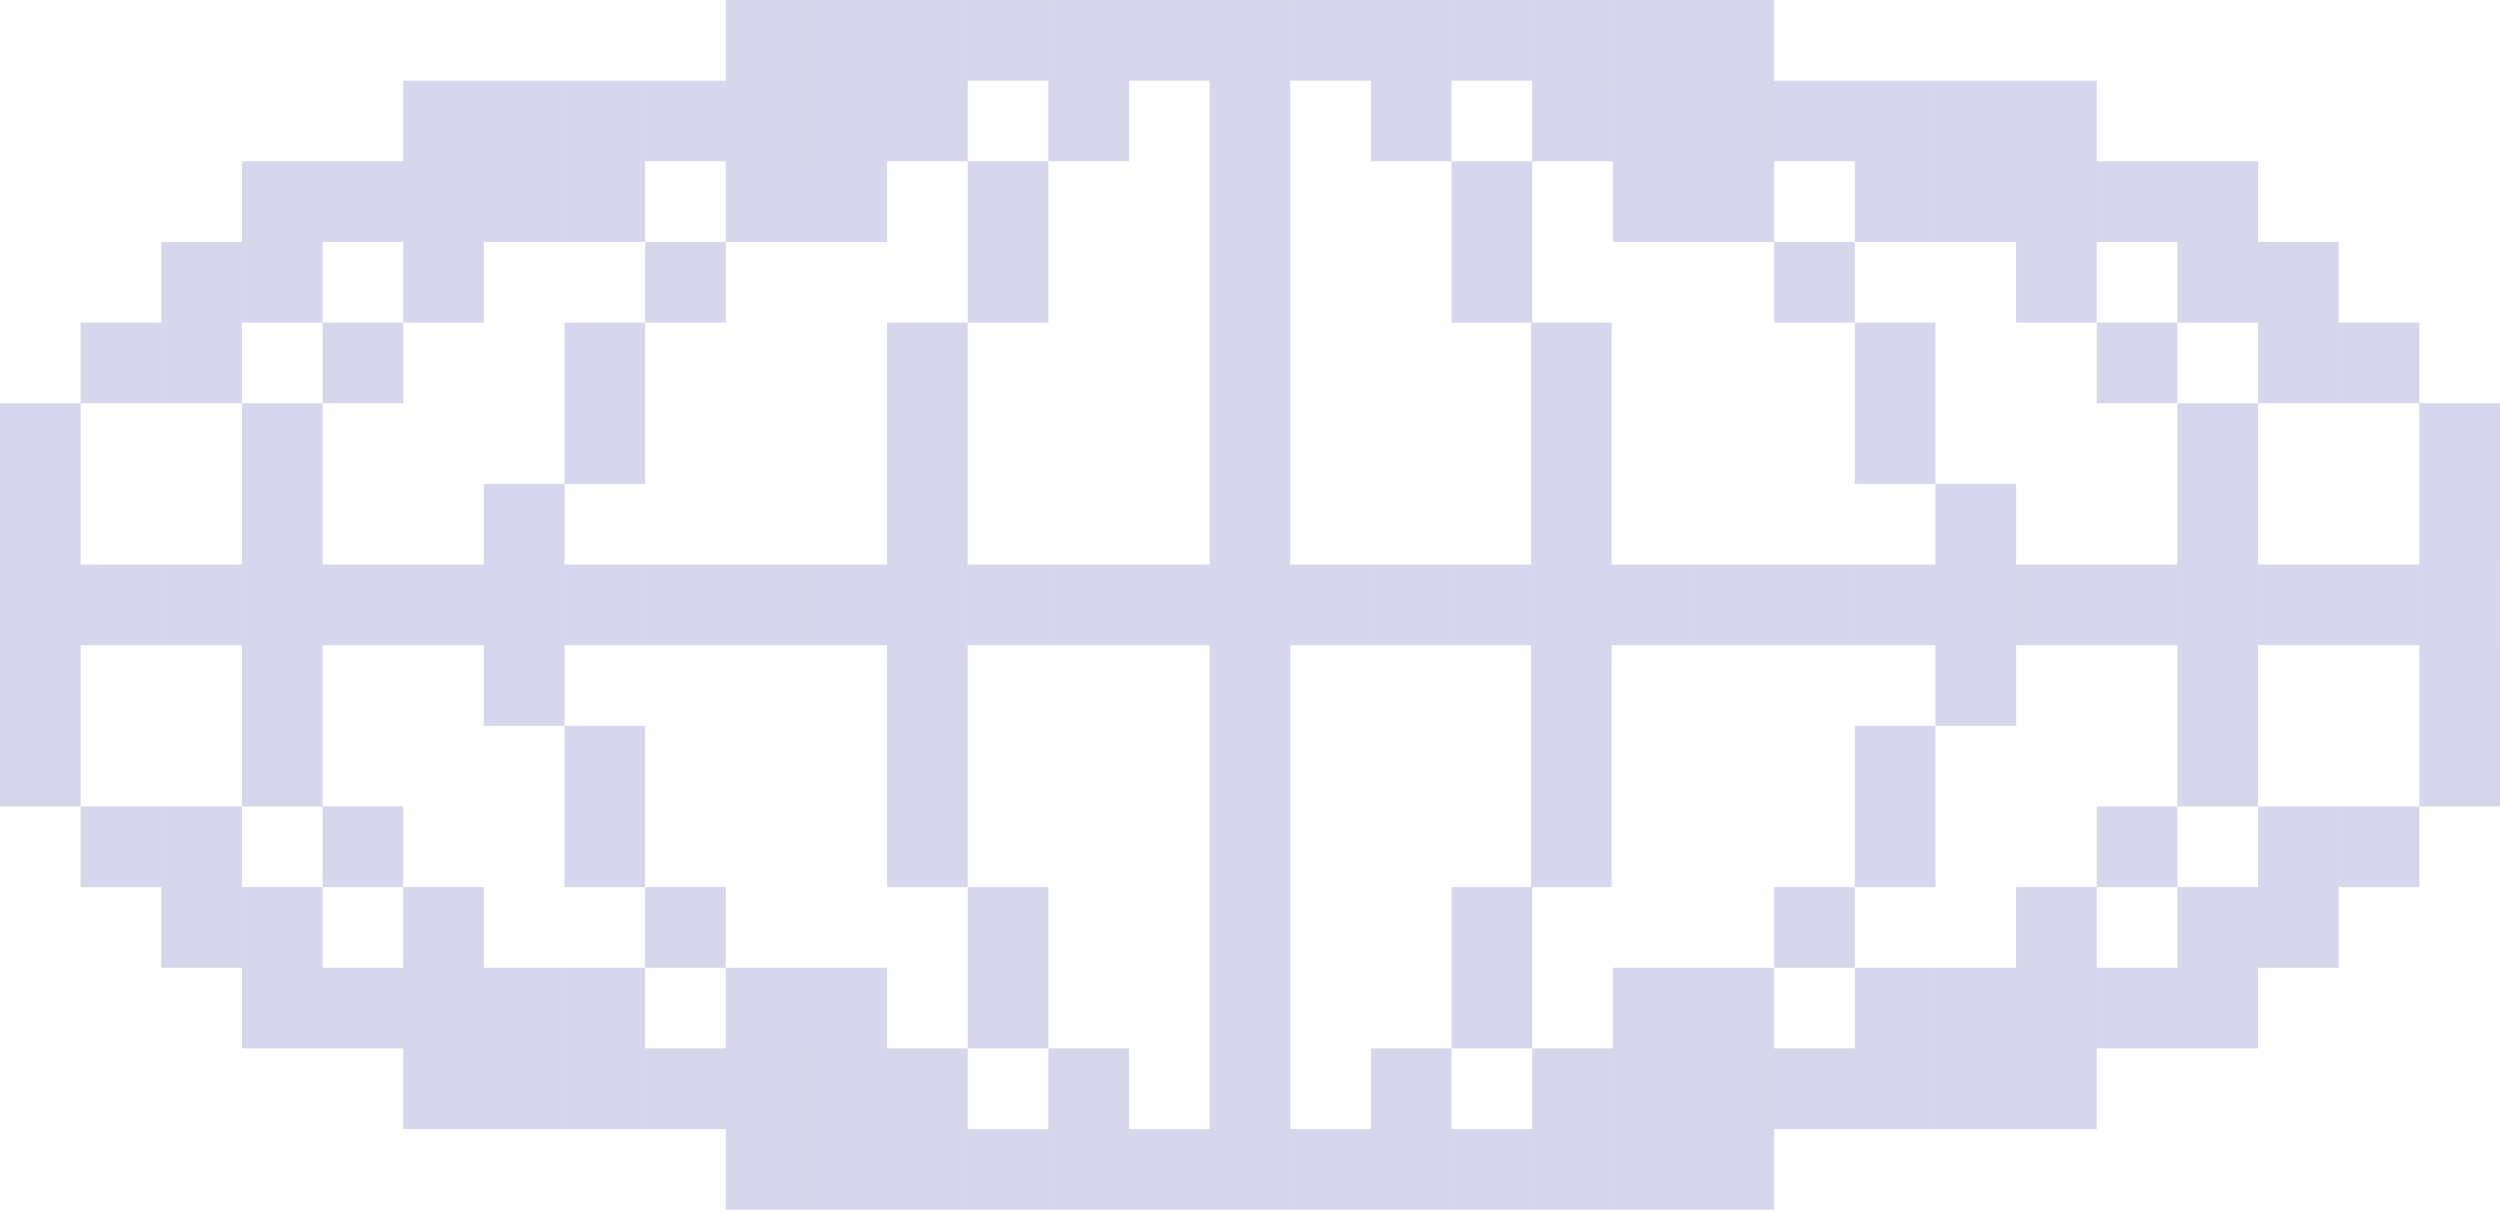 <svg xmlns="http://www.w3.org/2000/svg" width="429" height="208" viewBox="0 0 429 208" fill="none">
  <path d="M152.22 179.903H138.381V207.581H124.543V193.742H110.707V179.904H124.543V166.065H138.381V166.064H152.22V179.903ZM166.058 207.581H138.384V179.904H166.058V207.581ZM179.898 207.581H166.06V193.742H179.898V207.581ZM193.739 193.742H207.575V179.904H221.414V207.581H179.9V179.904H193.739V193.742ZM249.091 207.581H221.416V193.742H235.252V179.904H249.091V207.581ZM262.932 207.581H249.093V193.742H262.932V207.581ZM276.772 207.581H262.934V179.904H276.772V207.581ZM290.612 166.065H304.448V207.581H276.774V179.904H290.61V179.903H276.774V166.064H290.612V166.065ZM96.864 193.742H69.189V166.065H96.864V193.742ZM110.705 193.742H96.866V166.065H110.705V193.742ZM332.125 193.742H304.451V179.904H318.287V166.065H332.125V193.742ZM359.802 193.742H332.127V166.065H359.802V193.742ZM69.188 179.904H41.513V166.065H69.188V179.904ZM387.479 179.904H359.804V166.065H387.479V179.904ZM179.898 179.903H166.06V152.227H179.898V179.903ZM221.414 179.903H207.575V124.55H221.414V179.903ZM276.566 152.227H262.932V179.903H249.093V152.227H262.729V124.55H276.566V152.227ZM41.511 166.064H27.672V138.388H41.511V166.064ZM69.188 110.711H55.352V138.388H69.188V152.227H55.352V166.064H41.513V152.226H55.349V138.388H41.513V96.872H69.188V110.711ZM83.028 166.064H69.189V152.226H83.028V166.064ZM124.545 166.064H110.707V152.226H124.545V166.064ZM332.125 152.227H318.289V166.064H304.451V152.226H318.287V124.55H332.125V152.227ZM359.802 166.064H345.963V152.226H359.802V166.064ZM387.48 110.711H387.479V138.388H373.643V152.226H387.479V166.064H373.64V152.227H359.804V138.388H373.64V110.711H373.642V96.872H387.48V110.711ZM401.319 166.064H387.48V138.388H401.319V166.064ZM27.67 110.711H13.839V138.388H27.67V152.227H13.831V138.388H0V96.872H27.67V110.711ZM110.705 152.227H96.866V124.55H110.705V152.227ZM166.058 152.227H152.22V124.55H166.058V152.227ZM428.998 110.711H428.996V138.388H415.16V152.227H401.321V138.388H415.157V110.711H415.159V96.872H428.998V110.711ZM96.864 124.55H83.025V110.711H69.189V96.872H96.864V124.55ZM345.963 110.711H345.966V124.55H332.127V110.711H318.289V96.872H345.963V110.711ZM166.058 124.549H152.22V110.711H138.384V96.872H166.058V124.549ZM235.252 110.711H221.414V124.549H207.575V110.711H179.9V96.872H235.252V110.711ZM276.566 96.872H290.61V110.711H276.566V124.549H262.729V110.711H249.095V96.872H262.729V83.033H276.566V96.872ZM41.511 110.711H27.672V96.872H41.511V110.711ZM110.705 110.711H96.866V96.872H110.705V110.711ZM138.381 110.711H110.707V96.872H138.381V110.711ZM179.898 110.711H166.06V96.872H179.898V110.711ZM249.093 110.711H235.254V96.872H249.093V110.711ZM318.287 110.711H290.612V96.872H318.287V110.711ZM373.64 110.711H345.966V96.872H373.64V110.711ZM415.157 110.711H387.482V96.872H415.157V110.711ZM262.934 110.71H262.936V96.872H262.934V110.71ZM27.67 69.194H13.839V96.871H0V69.194H13.831V55.355H27.67V69.194ZM69.188 69.194H55.352V96.871H41.513V69.194H55.349V55.355H69.188V69.194ZM96.864 96.871H83.025V83.032H96.864V96.871ZM166.058 96.871H152.22V55.355H166.058V96.871ZM221.414 96.871H207.575V55.355H221.414V96.871ZM345.966 96.871H332.127V83.032H345.966V96.871ZM373.643 69.194H387.479V96.871H373.64V69.194H359.804V55.355H373.643V69.194ZM415.16 69.194H428.996V96.871H415.157V69.194H401.321V55.355H415.16V69.194ZM110.705 83.033H96.866V55.355H110.705V83.033ZM332.125 83.033H318.287V55.355H332.125V83.033ZM262.932 55.355H276.566V83.032H262.729V55.355H249.093V27.678H262.932V55.355ZM41.511 69.194H27.672V55.355H41.511V69.194ZM401.319 69.194H387.48V55.355H401.319V69.194ZM179.898 55.355H166.06V27.678H179.898V55.355ZM41.511 55.355H27.672V41.517H41.511V55.355ZM69.188 41.517H55.352V55.355H41.513V27.678H69.188V41.517ZM96.864 41.517H83.028V55.355H69.189V13.84H96.864V41.517ZM138.381 27.678H138.384V13.84H166.058V27.679H152.22V41.517H124.545V55.355H110.707V41.517H124.543V27.679H110.707V13.84H138.381V27.678ZM221.414 55.355H207.575V13.84H221.414V55.355ZM332.125 41.517H318.289V55.355H304.451V41.517H318.287V27.679H304.451V13.84H332.125V41.517ZM359.802 55.355H345.963V41.517H332.127V13.84H359.802V55.355ZM387.479 55.355H373.64V41.517H359.804V27.678H387.479V55.355ZM401.319 55.355H387.48V41.517H401.319V55.355ZM110.705 41.517H96.866V13.84H110.705V41.517ZM304.448 41.517H276.774V13.84H304.448V41.517ZM276.772 27.679H262.934V13.84H276.772V27.679ZM221.414 13.839H207.575V13.84H193.739V27.678H179.9V0.001H207.575V0H221.414V13.839ZM249.091 27.678H235.252V13.84H221.416V0.001H249.091V27.678ZM138.381 13.839H124.543V0H138.381V13.839ZM166.058 13.839H138.384V0H166.058V13.839ZM179.898 13.839H166.06V0H179.898V13.839ZM262.932 13.839H249.093V0H262.932V13.839ZM276.772 13.839H262.934V0H276.772V13.839ZM304.448 13.839H276.774V0H304.448V13.839Z" fill="url(#paint0_linear_4552_71674)" fill-opacity="0.25"/>
  <defs>
    <linearGradient id="paint0_linear_4552_71674" x1="214.846" y1="-171.531" x2="214.499" y2="245.066" gradientUnits="userSpaceOnUse">
      <stop stop-color="#1C1C3F" stop-opacity="0"/>
      <stop offset="0.389" stop-color="#5A5AB5"/>
    </linearGradient>
  </defs>
</svg>